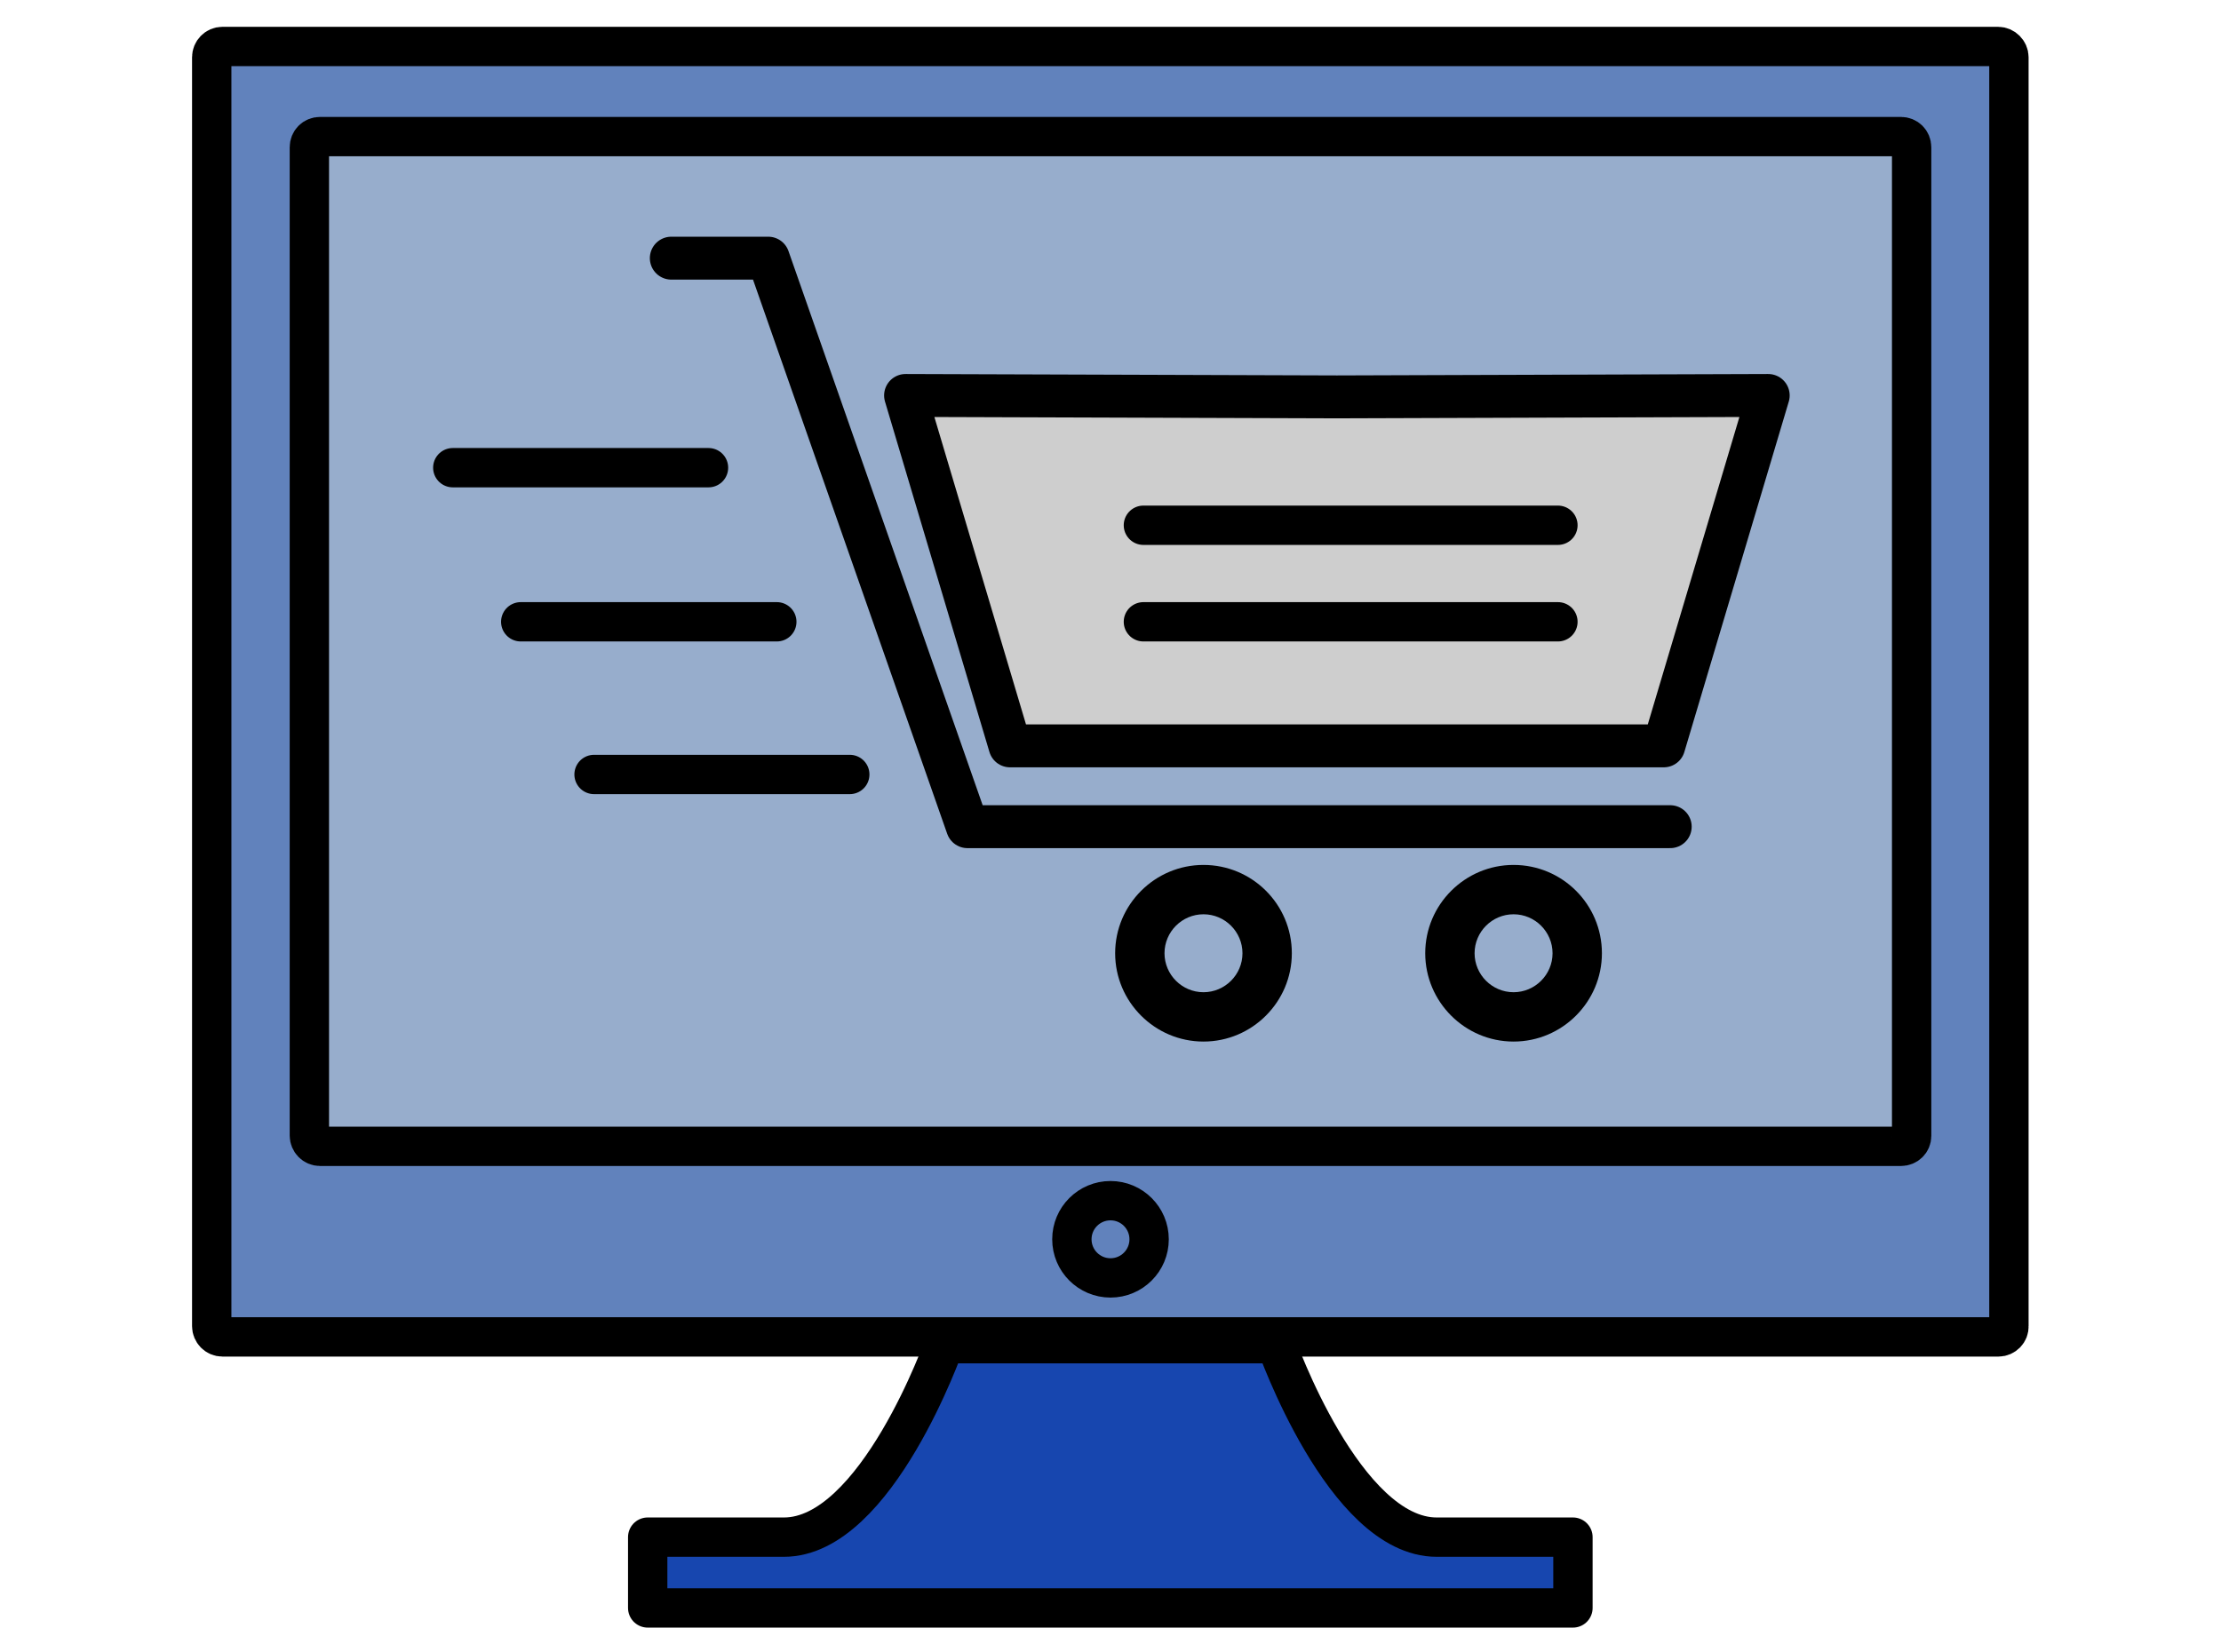 <?xml version="1.0" encoding="utf-8"?>
<!-- Generator: Adobe Illustrator 21.0.0, SVG Export Plug-In . SVG Version: 6.00 Build 0)  -->
<svg version="1.1" id="Capa_1" xmlns="http://www.w3.org/2000/svg" xmlns:xlink="http://www.w3.org/1999/xlink" x="0px" y="0px"
	 viewBox="0 0 621 462" style="enable-background:new 0 0 621 462;" xml:space="preserve">
<style type="text/css">
	.st0{fill:#E2A8A8;stroke:#000000;stroke-width:11;stroke-linecap:round;stroke-linejoin:round;stroke-miterlimit:10;}
	.st1{stroke:#1746AF;stroke-width:11;stroke-miterlimit:10;}
	.st2{fill:#1746AF;stroke:#000000;stroke-width:11;stroke-linecap:round;stroke-linejoin:round;stroke-miterlimit:10;}
	.st3{fill:#6182BC;stroke:#000000;stroke-width:11;stroke-miterlimit:10;}
	.st4{fill:#97ADCC;stroke:#000000;stroke-width:11;stroke-miterlimit:10;}
	.st5{fill:#CECECE;stroke:#000000;stroke-width:12;stroke-linecap:round;stroke-linejoin:round;stroke-miterlimit:10;}
	.st6{fill:none;stroke:#000000;stroke-width:12;stroke-linecap:round;stroke-linejoin:round;stroke-miterlimit:10;}
	.st7{fill:none;stroke:#000000;stroke-width:11;stroke-linecap:round;stroke-linejoin:round;stroke-miterlimit:10;}
</style>
<path class="st0" d="M134-304.5h-34c-1.7,0-3-1.4-3-3v-11c0-1.6,1.3-3,3-3h34c1.6,0,3,1.4,3,3v11C137-305.8,135.6-304.5,134-304.5z"
	/>
<path class="st0" d="M134-321.5h-34c-1.7,0-3-1.4-3-3v-11c0-1.6,1.3-3,3-3h34c1.6,0,3,1.4,3,3v11C137-322.8,135.6-321.5,134-321.5z"
	/>
<path class="st0" d="M254-304.5h-34c-1.6,0-3-1.4-3-3v-11c0-1.6,1.4-3,3-3h34c1.6,0,3,1.4,3,3v11C257-305.8,255.6-304.5,254-304.5z"
	/>
<path class="st0" d="M254-321.5h-34c-1.6,0-3-1.4-3-3v-11c0-1.6,1.4-3,3-3h34c1.6,0,3,1.4,3,3v11C257-322.8,255.6-321.5,254-321.5z"
	/>
<path class="st0" d="M174-304.5h-34c-1.6,0-3-1.4-3-3v-11c0-1.6,1.4-3,3-3h34c1.6,0,3,1.4,3,3v11C177-305.8,175.6-304.5,174-304.5z"
	/>
<path class="st0" d="M214-304.5h-34c-1.6,0-3-1.4-3-3v-11c0-1.6,1.4-3,3-3h34c1.6,0,3,1.4,3,3v11C217-305.8,215.6-304.5,214-304.5z"
	/>
<path class="st0" d="M294-304.5h-34c-1.6,0-3-1.4-3-3v-11c0-1.6,1.4-3,3-3h34c1.6,0,3,1.4,3,3v11C297-305.8,295.6-304.5,294-304.5z"
	/>
<path class="st1" d="M431.6-341.7H415c-1.6,0-3-1.4-3-3v-11c0-1.6,1.4-3,3-3h16.6c1.6,0,3,1.4,3,3v11
	C434.6-343.1,433.2-341.7,431.6-341.7z"/>
<path class="st1" d="M454.2-341.7h-16.6c-1.6,0-3-1.4-3-3v-11c0-1.6,1.4-3,3-3h16.6c1.7,0,3,1.4,3,3v11
	C457.2-343.1,455.8-341.7,454.2-341.7z"/>
<path class="st1" d="M476.8-341.7h-16.6c-1.6,0-3-1.4-3-3v-11c0-1.6,1.4-3,3-3h16.6c1.6,0,3,1.4,3,3v11
	C479.8-343.1,478.4-341.7,476.8-341.7z"/>
<path class="st2" d="M442-396h-14.8c-1.6,0-3-1.4-3-3v-44c0-1.6,1.4-3,3-3H442c1.6,0,3,1.4,3,3v44C445-397.3,443.6-396,442-396z"/>
<path class="st3" d="M558.8,373.9H62.2c-1.7,0-3-1.4-3-3V16c0-1.6,1.3-3,3-3h496.5c1.6,0,3,1.4,3,3v354.9
	C561.8,372.5,560.4,373.9,558.8,373.9z"/>
<path class="st4" d="M531.5,320.6h-442c-1.7,0-3-1.4-3-3V41.2c0-1.7,1.3-3,3-3h442c1.7,0,3,1.3,3,3v276.5
	C534.5,319.3,533.2,320.6,531.5,320.6z"/>
<path class="st2" d="M401.7,429.9c-25.9,0-44.9-54.1-44.9-54.1H314h-7h-42.9c0,0-19,54.1-44.9,54.1s-38.1,0-38.1,0v19.8H307h6.9
	h125.9v-19.8C439.8,429.9,427.6,429.9,401.7,429.9z"/>
<g>
	<g>
		<g>
			<path d="M336.5,241.9c-13.6,0-24.7,11.1-24.7,24.7s11.1,24.7,24.7,24.7s24.7-11.1,24.7-24.7C361.2,252.9,350.1,241.9,336.5,241.9
				z M336.5,277.5c-6,0-10.9-4.9-10.9-10.9s4.9-10.9,10.9-10.9s10.9,4.9,10.9,10.9S342.5,277.5,336.5,277.5z"/>
		</g>
	</g>
	<g>
		<g>
			<path d="M423.2,241.9c-13.6,0-24.7,11.1-24.7,24.7s11.1,24.7,24.7,24.7s24.7-11.1,24.7-24.7C447.9,252.9,436.8,241.9,423.2,241.9
				z M423.2,277.5c-6,0-10.9-4.9-10.9-10.9s4.9-10.9,10.9-10.9s10.9,4.9,10.9,10.9S429.2,277.5,423.2,277.5z"/>
		</g>
	</g>
	<polygon class="st5" points="373.8,111 253.2,110.6 282.4,208.6 373.8,208.6 465.2,208.6 494.4,110.6 	"/>
	<polyline class="st6" points="467,231.2 270.5,231.2 214.8,72.2 187.7,72.2 	"/>
	<line class="st7" x1="435.6" y1="146.9" x2="319.7" y2="146.9"/>
	<line class="st7" x1="435.6" y1="173.9" x2="319.7" y2="173.9"/>
	<line class="st7" x1="217.2" y1="173.9" x2="145.6" y2="173.9"/>
	<line class="st7" x1="237.6" y1="216.6" x2="166.1" y2="216.6"/>
	<line class="st7" x1="198.1" y1="130.8" x2="126.6" y2="130.8"/>
</g>
<circle class="st7" cx="310.5" cy="346.6" r="10.8"/>
</svg>
